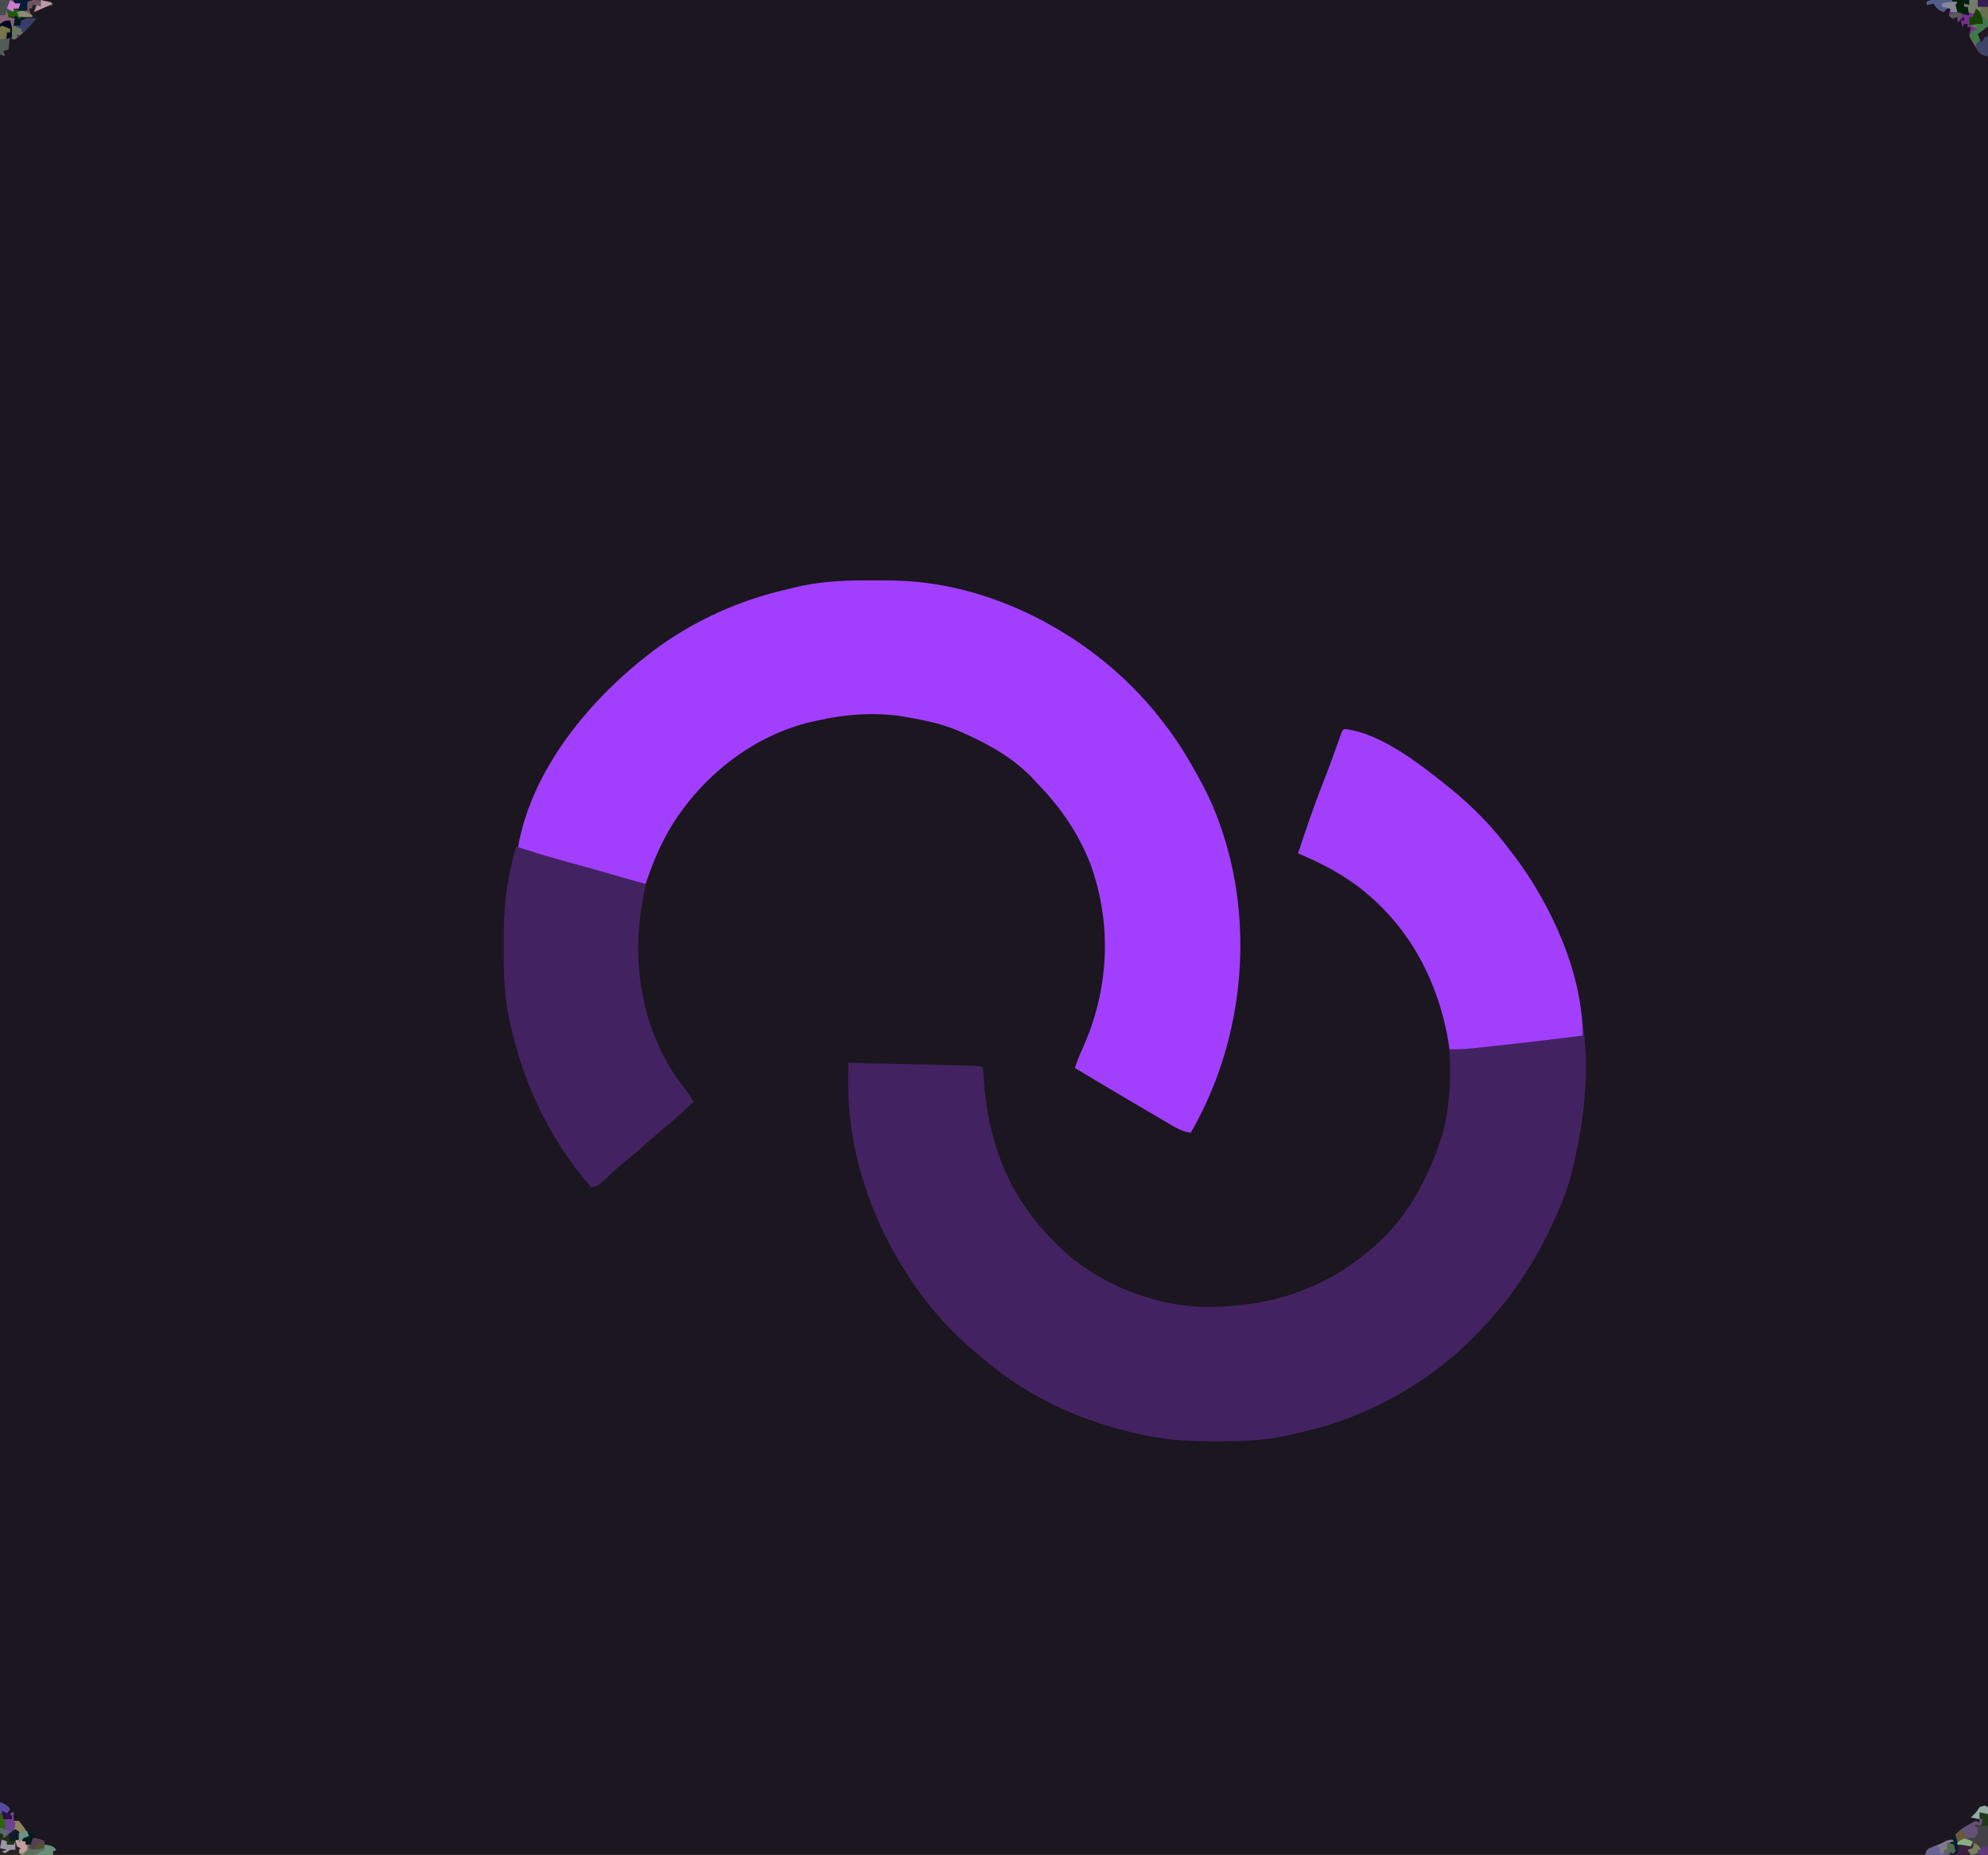 <?xml version="1.0" encoding="UTF-8"?>
<svg version="1.1" xmlns="http://www.w3.org/2000/svg" width="1167" height="1089">
<path d="M0 0 C385.11 0 770.22 0 1167 0 C1167 359.37 1167 718.74 1167 1089 C781.89 1089 396.78 1089 0 1089 C0 729.63 0 370.26 0 0 Z " fill="#1B161F" transform="translate(0,0)"/>
<path d="M0 0 C20.872 2.046 44.16 20.282 60 33 C60.569 33.453 61.138 33.907 61.725 34.374 C75.498 45.427 87.492 57.819 98 72 C98.85 73.12 99.7 74.24 100.551 75.359 C119.384 100.547 131.46 130.387 138 161 C138.165 161.745 138.33 162.49 138.5 163.258 C144.43 191.066 142.191 222.482 136 250 C135.698 251.417 135.396 252.833 135.094 254.25 C133.143 263.191 130.601 271.56 127 280 C126.738 280.622 126.476 281.245 126.207 281.886 C114.86 308.796 100.236 331.927 80 353 C79.513 353.514 79.025 354.029 78.523 354.559 C58.073 376.096 31.646 393.252 4 404 C2.92 404.428 1.84 404.856 0.727 405.297 C-9.287 409.078 -19.588 411.582 -30 414 C-30.774 414.181 -31.548 414.362 -32.345 414.549 C-46.271 417.737 -60.09 418.189 -74.312 418.188 C-75.039 418.188 -75.766 418.189 -76.514 418.19 C-89.904 418.188 -102.917 417.522 -116.062 414.812 C-117.686 414.478 -117.686 414.478 -119.342 414.137 C-152.003 407.212 -183.237 393.492 -209 372 C-210.026 371.175 -211.052 370.35 -212.109 369.5 C-225.967 358.236 -238.595 345.53 -249 331 C-249.474 330.344 -249.947 329.687 -250.435 329.011 C-275.765 293.523 -291.428 250.643 -291.062 206.812 C-291.058 205.765 -291.053 204.718 -291.049 203.639 C-291.037 201.092 -291.021 198.546 -291 196 C-245.338 196.907 -245.338 196.907 -227.612 197.441 C-225.651 197.499 -223.69 197.553 -221.728 197.607 C-220.573 197.644 -219.417 197.681 -218.227 197.719 C-217.232 197.749 -216.238 197.779 -215.213 197.811 C-213 198 -213 198 -212 199 C-211.819 200.725 -211.7 202.456 -211.605 204.188 C-209.407 240.222 -198.287 271.586 -173 298 C-172.328 298.735 -171.657 299.47 -170.965 300.227 C-148.812 323.663 -114.801 338.316 -82.711 339.238 C-45.911 339.797 -13.366 330.069 15 306 C15.886 305.261 16.771 304.523 17.684 303.762 C35.417 288.393 47.143 267.901 55 246 C55.362 244.992 55.724 243.984 56.098 242.945 C59.974 231.614 61.548 220.968 62 209 C62.051 207.825 62.051 207.825 62.103 206.627 C63.503 170.435 50.974 136.103 26.472 109.331 C11.206 92.977 -6.351 81.567 -27 73 C-22.198 58.494 -17.295 44.023 -11.659 29.817 C-8.806 22.6 -6.181 15.304 -3.576 7.994 C-3.255 7.097 -2.933 6.201 -2.602 5.277 C-2.316 4.475 -2.031 3.674 -1.737 2.847 C-1 1 -1 1 0 0 Z " fill="#432261" transform="translate(789,428)"/>
<path d="M0 0 C2.725 0.011 5.448 0 8.173 -0.013 C18.856 -0.021 29.168 0.584 39.728 2.261 C40.555 2.391 41.382 2.521 42.234 2.655 C92.71 11.391 141.598 41.7 172.728 82.261 C173.142 82.788 173.556 83.315 173.983 83.858 C182.43 94.641 189.263 106.201 195.728 118.261 C196.078 118.909 196.428 119.558 196.79 120.227 C205.976 137.543 212.428 157.934 215.728 177.261 C215.899 178.253 215.899 178.253 216.074 179.266 C223.986 228.851 214.829 280.841 189.728 324.261 C185.699 323.67 182.829 322.39 179.325 320.339 C178.281 319.732 177.236 319.125 176.16 318.5 C175.048 317.843 173.936 317.187 172.79 316.511 C171.626 315.83 170.461 315.15 169.297 314.471 C166.335 312.741 163.378 311.003 160.424 309.26 C157.834 307.734 155.241 306.213 152.649 304.69 C142.308 298.605 132.004 292.456 121.728 286.261 C122.928 282.497 124.271 278.947 125.978 275.386 C141.697 240.841 143.868 202.127 130.728 166.261 C123.612 148.22 113.207 133.086 99.728 119.261 C99.037 118.496 98.346 117.732 97.634 116.944 C86.618 105.103 72.365 96.808 57.728 90.261 C57.123 89.98 56.518 89.699 55.895 89.41 C45.178 84.474 34.295 82.217 22.728 80.261 C21.771 80.084 20.815 79.908 19.83 79.726 C3.819 77.326 -13.539 78.634 -29.272 82.261 C-30.524 82.528 -31.776 82.794 -33.065 83.069 C-66.902 91.092 -96.137 114.102 -114.523 143.243 C-121.311 154.343 -126.232 165.895 -130.272 178.261 C-137.048 176.798 -143.756 175.146 -150.46 173.386 C-151.482 173.118 -152.503 172.851 -153.556 172.575 C-159.833 170.923 -166.089 169.216 -172.319 167.397 C-175.717 166.41 -179.127 165.47 -182.538 164.53 C-183.665 164.219 -184.792 163.907 -185.953 163.587 C-188.216 162.962 -190.48 162.34 -192.745 161.722 C-193.788 161.433 -194.831 161.144 -195.905 160.847 C-197.311 160.461 -197.311 160.461 -198.746 160.067 C-201.078 159.323 -203.124 158.424 -205.272 157.261 C-197.264 109.155 -159.506 65.5 -121.159 37.96 C-99.577 22.771 -75.011 11.805 -49.36 5.756 C-47.488 5.312 -45.622 4.839 -43.757 4.362 C-29.233 0.749 -14.894 -0.07 0 0 Z " fill="#A23FFE" transform="translate(509.272,340.739)"/>
<path d="M0 0 C20.872 2.046 44.16 20.282 60 33 C60.569 33.453 61.138 33.907 61.725 34.374 C75.498 45.427 87.492 57.819 98 72 C98.85 73.12 99.7 74.24 100.551 75.359 C121.812 103.795 140.208 143.934 140 180 C122.977 182.131 105.947 184.167 88.887 185.983 C87.221 186.16 85.555 186.339 83.889 186.518 C81.538 186.771 79.187 187.019 76.836 187.266 C76.146 187.34 75.455 187.415 74.744 187.492 C70.479 187.931 66.286 188.065 62 188 C61.865 187.134 61.865 187.134 61.728 186.25 C55.686 148.262 38.151 114.681 6.812 91.25 C-3.557 83.74 -15.195 77.898 -27 73 C-22.198 58.494 -17.295 44.023 -11.659 29.817 C-8.806 22.6 -6.181 15.304 -3.576 7.994 C-3.255 7.097 -2.933 6.201 -2.602 5.277 C-2.316 4.475 -2.031 3.674 -1.737 2.847 C-1 1 -1 1 0 0 Z " fill="#A23FFD" transform="translate(789,428)"/>
<path d="M0 0 C1.116 0.364 2.233 0.727 3.383 1.102 C13.995 4.523 24.663 7.6 35.43 10.492 C43.524 12.67 51.575 14.999 59.63 17.318 C63.19 18.342 66.751 19.359 70.312 20.375 C72.208 20.917 74.104 21.458 76 22 C75.795 23.123 75.59 24.246 75.379 25.402 C75.107 26.914 74.834 28.426 74.562 29.938 C74.36 31.041 74.36 31.041 74.154 32.166 C67.722 68.094 73.473 105.292 94.242 135.826 C96.143 138.474 98.116 141.036 100.152 143.582 C101.753 145.677 102.932 147.601 104 150 C97.05 156.53 90.053 162.88 82.613 168.855 C80.002 170.999 77.496 173.224 75 175.5 C70.733 179.39 66.308 183.031 61.812 186.652 C57.859 189.953 54.135 193.476 50.41 197.031 C48.132 198.892 46.869 199.627 44 200 C19.666 172.197 3.85 138.601 -3.812 102.562 C-4.02 101.592 -4.227 100.622 -4.44 99.622 C-7.207 85.924 -7.275 72.171 -7.312 58.25 C-7.315 57.297 -7.318 56.343 -7.321 55.361 C-7.332 40.526 -6.471 26.481 -3 12 C-2.76 10.948 -2.76 10.948 -2.516 9.875 C-1.76 6.558 -0.946 3.268 0 0 Z " fill="#432262" transform="translate(303,497)"/>
<path d="M0 0 C1.128 0.002 1.128 0.002 2.278 0.004 C4.683 0.01 7.088 0.022 9.492 0.035 C11.121 0.04 12.75 0.045 14.379 0.049 C18.375 0.059 22.371 0.079 26.367 0.098 C26.367 10.988 26.367 21.878 26.367 33.098 C21.565 31.897 21.128 30.9 18.555 26.848 C17.929 25.894 17.304 24.94 16.66 23.957 C15.205 20.739 15.289 19.398 16.367 16.098 C15.707 16.098 15.047 16.098 14.367 16.098 C14.367 15.438 14.367 14.778 14.367 14.098 C13.707 14.098 13.047 14.098 12.367 14.098 C12.037 14.758 11.707 15.418 11.367 16.098 C11.037 14.778 10.707 13.458 10.367 12.098 C11.027 12.098 11.687 12.098 12.367 12.098 C12.367 11.438 12.367 10.778 12.367 10.098 C11.047 11.088 9.727 12.078 8.367 13.098 C8.367 12.108 8.367 11.118 8.367 10.098 C7.377 10.428 6.387 10.758 5.367 11.098 C4.707 10.438 4.047 9.778 3.367 9.098 C3.742 6.973 3.742 6.973 4.367 5.098 C3.707 5.098 3.047 5.098 2.367 5.098 C1.707 5.758 1.047 6.418 0.367 7.098 C-3.032 5.965 -3.685 4.972 -5.633 2.098 C-6.953 2.428 -8.273 2.758 -9.633 3.098 C-9.633 2.438 -9.633 1.778 -9.633 1.098 C-6.567 -0.435 -3.362 -0.024 0 0 Z " fill="#792C95" transform="translate(1140.633,-0.098)"/>
<path d="M0 0 C0.33 0 0.66 0 1 0 C1 1.65 1 3.3 1 5 C1.99 5 2.98 5 4 5 C6.546 7.778 8.471 10.559 10 14 C9.01 14.33 8.02 14.66 7 15 C6.67 15.66 6.34 16.32 6 17 C6.66 17 7.32 17 8 17 C8.33 16.34 8.66 15.68 9 15 C9.33 16.32 9.66 17.64 10 19 C10.33 17.68 10.66 16.36 11 15 C16.75 15.875 16.75 15.875 19 17 C19 17.66 19 18.32 19 19 C19.784 19.124 20.567 19.247 21.375 19.375 C24 20 24 20 26 22 C25.01 22.495 25.01 22.495 24 23 C24 23.66 24 24.32 24 25 C13.77 25 3.54 25 -7 25 C-7 19.72 -7 14.44 -7 9 C-6.34 9 -5.68 9 -5 9 C-4.67 8.34 -4.34 7.68 -4 7 C-4.66 6.67 -5.32 6.34 -6 6 C-5.34 6 -4.68 6 -4 6 C-4 5.34 -4 4.68 -4 4 C-2.68 4 -1.36 4 0 4 C-0.33 3.01 -0.66 2.02 -1 1 C-0.67 0.67 -0.34 0.34 0 0 Z " fill="#8C8360" transform="translate(7,1064)"/>
<path d="M0 0 C4.042 -0.054 8.083 -0.094 12.125 -0.125 C13.838 -0.15 13.838 -0.15 15.586 -0.176 C16.695 -0.182 17.803 -0.189 18.945 -0.195 C20.469 -0.211 20.469 -0.211 22.024 -0.227 C25.283 0.022 27.951 0.851 31 2 C28.618 3.191 26.242 4.342 23.812 5.438 C20.709 6.747 20.709 6.747 20 10 C20.66 10.33 21.32 10.66 22 11 C20.071 13.009 18.133 15.007 16.188 17 C15.64 17.572 15.093 18.145 14.529 18.734 C13.076 20.214 11.542 21.613 10 23 C9.01 23 8.02 23 7 23 C6.67 19.37 6.34 15.74 6 12 C5.67 12.66 5.34 13.32 5 14 C3.35 14 1.7 14 0 14 C0 9.38 0 4.76 0 0 Z " fill="#1D1D1D" transform="translate(0,0)"/>
<path d="M0 0 C0.66 0.33 1.32 0.66 2 1 C2 10.24 2 19.48 2 29 C-1.3 29 -4.6 29 -8 29 C-8.66 28.01 -9.32 27.02 -10 26 C-9.01 25.67 -8.02 25.34 -7 25 C-11.916 23.48 -11.916 23.48 -17 23 C-17.375 20.312 -17.375 20.312 -17 17 C-14.768 14.397 -12.068 12.534 -9 11 C-8.34 10.629 -7.68 10.258 -7 9.875 C-6.34 9.586 -5.68 9.297 -5 9 C-4.34 9.33 -3.68 9.66 -3 10 C-3 9.34 -3 8.68 -3 8 C-4.65 7.67 -6.3 7.34 -8 7 C-7.546 6.567 -7.093 6.134 -6.625 5.688 C-4.8 3.892 -4.8 3.892 -3 1 C-2.01 0.67 -1.02 0.34 0 0 Z " fill="#635275" transform="translate(1165,1060)"/>
<path d="M0 0 C1.98 0 3.96 0 6 0 C6 10.89 6 21.78 6 33 C2 32 2 32 0.078 29.496 C-0.525 28.487 -1.128 27.477 -1.75 26.438 C-2.364 25.426 -2.977 24.414 -3.609 23.371 C-4.068 22.589 -4.527 21.806 -5 21 C-3 18 -3 18 0 17 C-2.475 16.01 -2.475 16.01 -5 15 C-5 13.35 -5 11.7 -5 10 C-4.34 10 -3.68 10 -3 10 C-2.34 8.35 -1.68 6.7 -1 5 C-0.34 5.33 0.32 5.66 1 6 C1.33 5.34 1.66 4.68 2 4 C1.34 4 0.68 4 0 4 C0 2.68 0 1.36 0 0 Z " fill="#69724F" transform="translate(1161,0)"/>
<path d="M0 0 C2.64 0 5.28 0 8 0 C8 0.99 8 1.98 8 3 C8.99 2.34 9.98 1.68 11 1 C11.33 1.66 11.66 2.32 12 3 C11.67 3.66 11.34 4.32 11 5 C10.01 5 9.02 5 8 5 C8 5.66 8 6.32 8 7 C7.01 7 6.02 7 5 7 C5 7.99 5 8.98 5 10 C6.32 10.33 7.64 10.66 9 11 C8.67 12.32 8.34 13.64 8 15 C9.32 15 10.64 15 12 15 C12.33 13.68 12.66 12.36 13 11 C15.64 11 18.28 11 21 11 C17.331 15.514 13.665 19.502 9 23 C8.34 23 7.68 23 7 23 C6.67 19.37 6.34 15.74 6 12 C5.67 12.66 5.34 13.32 5 14 C3.35 14 1.7 14 0 14 C0 9.38 0 4.76 0 0 Z " fill="#88637C" transform="translate(0,0)"/>
<path d="M0 0 C2.31 0.33 4.62 0.66 7 1 C7 6.61 7 12.22 7 18 C5.391 18.062 3.783 18.124 2.125 18.188 C1.22 18.222 0.315 18.257 -0.617 18.293 C-1.797 18.148 -1.797 18.148 -3 18 C-3.66 17.01 -4.32 16.02 -5 15 C-4.01 14.67 -3.02 14.34 -2 14 C-2.573 11.133 -2.861 10.139 -5 8 C-3.68 8 -2.36 8 -1 8 C1.277 5.185 1.277 5.185 1 2 C0.34 1.67 -0.32 1.34 -1 1 C-0.67 0.67 -0.34 0.34 0 0 Z " fill="#424245" transform="translate(1160,1071)"/>
<path d="M0 0 C0.99 0.66 1.98 1.32 3 2 C2.333 4.667 1.667 7.333 1 10 C1.99 10.33 2.98 10.66 4 11 C3.01 11.495 3.01 11.495 2 12 C2.33 12.99 2.66 13.98 3 15 C-0.96 15 -4.92 15 -9 15 C-9 10.71 -9 6.42 -9 2 C-8.01 2.33 -7.02 2.66 -6 3 C-5.01 2.34 -4.02 1.68 -3 1 C-2.01 0.67 -1.02 0.34 0 0 Z " fill="#242424" transform="translate(9,1074)"/>
<path d="M0 0 C5.75 0.875 5.75 0.875 8 2 C8 2.66 8 3.32 8 4 C8.784 4.124 9.568 4.247 10.375 4.375 C13 5 13 5 15 7 C14.01 7.495 14.01 7.495 13 8 C13 8.66 13 9.32 13 10 C7.39 10 1.78 10 -4 10 C-4.33 9.34 -4.66 8.68 -5 8 C-4.34 7.34 -3.68 6.68 -3 6 C-0.635 3.33 -0.635 3.33 0 0 Z " fill="#5C715C" transform="translate(18,1079)"/>
<path d="M0 0 C2 2 2 2 2 5 C1.67 5.99 1.34 6.98 1 8 C-2.56 9.187 -5.438 9.097 -9.188 9.062 C-10.46 9.053 -11.732 9.044 -13.043 9.035 C-14.507 9.018 -14.507 9.018 -16 9 C-15 6 -15 6 -13.145 4.902 C-12.375 4.584 -11.605 4.266 -10.812 3.938 C-9.602 3.433 -9.602 3.433 -8.367 2.918 C-5.606 1.847 -2.83 0.871 0 0 Z " fill="#6B6493" transform="translate(1146,1080)"/>
<path d="M0 0 C0.33 0 0.66 0 1 0 C1 5.61 1 11.22 1 17 C-3 16 -3 16 -4.75 14.25 C-6.211 11.621 -6.247 9.963 -6 7 C-5.34 6.67 -4.68 6.34 -4 6 C-4 5.01 -4 4.02 -4 3 C-3.01 2.34 -2.02 1.68 -1 1 C-0.67 0.67 -0.34 0.34 0 0 Z " fill="#3F4367" transform="translate(1166,16)"/>
<path d="M0 0 C1.154 -0.014 2.307 -0.028 3.496 -0.043 C6.562 0.188 6.562 0.188 9.562 2.188 C9.562 4.212 8.968 6.212 8.562 8.188 C7.572 7.857 6.582 7.527 5.562 7.188 C5.562 6.527 5.562 5.867 5.562 5.188 C4.902 5.188 4.242 5.188 3.562 5.188 C2.902 5.848 2.243 6.508 1.562 7.188 C-1.837 6.054 -2.49 5.062 -4.438 2.188 C-5.758 2.518 -7.077 2.848 -8.438 3.188 C-8.438 2.527 -8.438 1.867 -8.438 1.188 C-5.604 -0.229 -3.157 0.018 0 0 Z " fill="#515C8B" transform="translate(1139.438,-0.188)"/>
<path d="M0 0 C0.982 0.079 1.965 0.157 2.977 0.238 C3.768 0.387 4.56 0.535 5.375 0.688 C5.705 1.347 6.035 2.007 6.375 2.688 C5.859 2.791 5.344 2.894 4.812 3 C1.515 3.93 -1.491 5.301 -4.625 6.688 C-4.295 5.367 -3.965 4.048 -3.625 2.688 C-4.285 2.688 -4.945 2.688 -5.625 2.688 C-5.625 3.348 -5.625 4.008 -5.625 4.688 C-6.285 4.688 -6.945 4.688 -7.625 4.688 C-6.743 7.57 -6.743 7.57 -5.625 9.688 C-8.265 9.688 -10.905 9.688 -13.625 9.688 C-13.955 8.697 -14.285 7.707 -14.625 6.688 C-12.645 6.357 -10.665 6.027 -8.625 5.688 C-8.955 4.697 -9.285 3.708 -9.625 2.688 C-7.642 -1.279 -3.848 -0.34 0 0 Z " fill="#705261" transform="translate(24.625,0.312)"/>
<path d="M0 0 C2.475 0.99 2.475 0.99 5 2 C5 2.66 5 3.32 5 4 C4.67 4.33 4.34 4.66 4 5 C4.33 5 4.66 5 5 5 C4.67 7.97 4.34 10.94 4 14 C3.01 14.33 2.02 14.66 1 15 C1.33 15.99 1.66 16.98 2 18 C1.01 17.67 0.02 17.34 -1 17 C-1.027 14.354 -1.047 11.708 -1.062 9.062 C-1.071 8.308 -1.079 7.553 -1.088 6.775 C-1.097 4.85 -1.052 2.925 -1 1 C-0.67 0.67 -0.34 0.34 0 0 Z " fill="#515C56" transform="translate(1,15)"/>
<path d="M0 0 C1.938 0.688 1.938 0.688 4 2 C5.098 5.294 5.112 6.664 4 10 C1.938 10.688 1.938 10.688 0 11 C0.33 11.99 0.66 12.98 1 14 C0.01 14.99 -0.98 15.98 -2 17 C-3.32 15.35 -4.64 13.7 -6 12 C-4 9 -4 9 -1 8 C-1.66 7.01 -2.32 6.02 -3 5 C-2.01 5 -1.02 5 0 5 C0 4.34 0 3.68 0 3 C0 2.01 0 1.02 0 0 Z " fill="#3E7949" transform="translate(1162,9)"/>
<path d="M0 0 C2.64 0 5.28 0 8 0 C8 0.99 8 1.98 8 3 C8.99 2.34 9.98 1.68 11 1 C11.33 1.66 11.66 2.32 12 3 C11.67 3.66 11.34 4.32 11 5 C10.01 5 9.02 5 8 5 C8 5.66 8 6.32 8 7 C6.68 6.67 5.36 6.34 4 6 C3.67 6.99 3.34 7.98 3 9 C2.01 9 1.02 9 0 9 C0 6.03 0 3.06 0 0 Z " fill="#474D4D" transform="translate(0,0)"/>
<path d="M0 0 C0.99 0.66 1.98 1.32 3 2 C2.443 5.231 1.668 7.024 -1 9 C-2.32 9 -3.64 9 -5 9 C-5.33 8.34 -5.66 7.68 -6 7 C-6.99 7 -7.98 7 -9 7 C-9 5.35 -9 3.7 -9 2 C-8.01 2.33 -7.02 2.66 -6 3 C-5.01 2.34 -4.02 1.68 -3 1 C-2.01 0.67 -1.02 0.34 0 0 Z " fill="#203118" transform="translate(9,1074)"/>
<path d="M0 0 C0.66 0.33 1.32 0.66 2 1 C2 4.63 2 8.26 2 12 C0.68 12 -0.64 12 -2 12 C-1.67 10.68 -1.34 9.36 -1 8 C-3.31 7.67 -5.62 7.34 -8 7 C-7.546 6.567 -7.093 6.134 -6.625 5.688 C-4.8 3.892 -4.8 3.892 -3 1 C-2.01 0.67 -1.02 0.34 0 0 Z " fill="#203918" transform="translate(1165,1060)"/>
<path d="M0 0 C2.625 -0.188 2.625 -0.188 5 0 C5 1.32 5 2.64 5 4 C5.66 4 6.32 4 7 4 C6.67 5.32 6.34 6.64 6 8 C5.67 7.34 5.34 6.68 5 6 C4.34 6.66 3.68 7.32 3 8 C0.875 7.625 0.875 7.625 -1 7 C-1 6.01 -1 5.02 -1 4 C-1.33 4.66 -1.66 5.32 -2 6 C-2.99 5.67 -3.98 5.34 -5 5 C-4.34 3.68 -3.68 2.36 -3 1 C-2.67 1.66 -2.34 2.32 -2 3 C-1.34 2.01 -0.68 1.02 0 0 Z " fill="#747D6B" transform="translate(1156,0)"/>
<path d="M0 0 C0.33 0 0.66 0 1 0 C0.979 0.804 0.959 1.609 0.938 2.438 C0.704 4.934 0.704 4.934 2 6 C2 9 2 9 -0.375 11.625 C-3 14 -3 14 -5 15 C-5 14.34 -5 13.68 -5 13 C-5.66 12.67 -6.32 12.34 -7 12 C-7 11.01 -7 10.02 -7 9 C-6.34 9 -5.68 9 -5 9 C-4.67 8.34 -4.34 7.68 -4 7 C-4.66 6.67 -5.32 6.34 -6 6 C-5.34 6 -4.68 6 -4 6 C-4 5.34 -4 4.68 -4 4 C-2.68 4 -1.36 4 0 4 C-0.33 3.01 -0.66 2.02 -1 1 C-0.67 0.67 -0.34 0.34 0 0 Z " fill="#6B4393" transform="translate(7,1064)"/>
<path d="M0 0 C2.339 0.287 4.674 0.619 7 1 C7 1.66 7 2.32 7 3 C6.34 3.66 5.68 4.32 5 5 C5.33 5.66 5.66 6.32 6 7 C2.7 7 -0.6 7 -4 7 C-3.34 6.67 -2.68 6.34 -2 6 C-1.627 4.342 -1.293 2.674 -1 1 C-0.67 0.67 -0.34 0.34 0 0 Z " fill="#3A1F3F" transform="translate(1151,1082)"/>
<path d="M0 0 C5.75 0.875 5.75 0.875 8 2 C8 3.32 8 4.64 8 6 C1.25 7.125 1.25 7.125 -1 6 C-0.67 4.02 -0.34 2.04 0 0 Z " fill="#573D57" transform="translate(18,1079)"/>
<path d="M0 0 C2.64 0 5.28 0 8 0 C7.046 1.149 6.086 2.294 5.125 3.438 C4.591 4.076 4.058 4.714 3.508 5.371 C2 7 2 7 0 8 C-0.33 7.34 -0.66 6.68 -1 6 C-3.017 4.866 -3.017 4.866 -5 4 C-3.68 4 -2.36 4 -1 4 C-0.67 2.68 -0.34 1.36 0 0 Z M-3 9 C-2.01 9.495 -2.01 9.495 -1 10 C-1.99 10.495 -1.99 10.495 -3 11 C-3 10.34 -3 9.68 -3 9 Z " fill="#373C68" transform="translate(13,11)"/>
<path d="M0 0 C3.3 0 6.6 0 10 0 C10 0.99 10 1.98 10 3 C9.01 2.67 8.02 2.34 7 2 C7 2.66 7 3.32 7 4 C7.66 4 8.32 4 9 4 C9.33 5.65 9.66 7.3 10 9 C5.25 8.125 5.25 8.125 3 7 C2.67 6.01 2.34 5.02 2 4 C1.34 3.67 0.68 3.34 0 3 C0 2.01 0 1.02 0 0 Z " fill="#001F0A" transform="translate(1146,0)"/>
<path d="M0 0 C3.63 0 7.26 0 11 0 C10.01 0.33 9.02 0.66 8 1 C8 2.65 8 4.3 8 6 C5.69 6.33 3.38 6.66 1 7 C1.66 6.67 2.32 6.34 3 6 C2.67 4.68 2.34 3.36 2 2 C1.34 2.66 0.68 3.32 0 4 C0 2.68 0 1.36 0 0 Z " fill="#051C34" transform="translate(8,0)"/>
<path d="M0 0 C2.523 1.974 2.993 2.967 3.688 6.188 C3.791 7.116 3.894 8.044 4 9 C3.01 9 2.02 9 1 9 C-0.671 9.311 -2.339 9.641 -4 10 C-4 8.35 -4 6.7 -4 5 C-3.34 5 -2.68 5 -2 5 C-1.34 3.35 -0.68 1.7 0 0 Z " fill="#174105" transform="translate(1160,5)"/>
<path d="M0 0 C0.66 2.97 1.32 5.94 2 9 C0.02 9.99 0.02 9.99 -2 11 C-2 7 -2 7 -1 6 C-1.639 5.856 -2.279 5.711 -2.938 5.562 C-5 5 -5 5 -6 4 C-6 3.34 -6 2.68 -6 2 C-3 0 -3 0 0 0 Z " fill="#070724" transform="translate(6,12)"/>
<path d="M0 0 C4.75 0.75 4.75 0.75 7 3 C6.01 3.495 6.01 3.495 5 4 C5 4.66 5 5.32 5 6 C1.7 6 -1.6 6 -5 6 C-2 4 -2 4 0 3 C0 2.01 0 1.02 0 0 Z " fill="#698E78" transform="translate(26,1083)"/>
<path d="M0 0 C0.99 0.33 1.98 0.66 3 1 C3 1.66 3 2.32 3 3 C4.32 3 5.64 3 7 3 C7.33 2.34 7.66 1.68 8 1 C8 2.65 8 4.3 8 6 C7.01 6 6.02 6 5 6 C4.01 6.66 3.02 7.32 2 8 C1.34 7.67 0.68 7.34 0 7 C0.99 6.67 1.98 6.34 3 6 C1.68 5.67 0.36 5.34 -1 5 C-0.67 3.35 -0.34 1.7 0 0 Z " fill="#9D96A5" transform="translate(1,1080)"/>
<path d="M0 0 C0.687 2.491 1 4.379 1 7 C0.34 7.66 -0.32 8.32 -1 9 C-1.99 9 -2.98 9 -4 9 C-3.67 8.01 -3.34 7.02 -3 6 C-3.66 5.67 -4.32 5.34 -5 5 C-5.625 2.938 -5.625 2.938 -6 1 C-3.03 1.495 -3.03 1.495 0 2 C0 1.34 0 0.68 0 0 Z " fill="#C39D9D" transform="translate(15,1079)"/>
<path d="M0 0 C-0.33 0.66 -0.66 1.32 -1 2 C-0.601 4.098 -0.601 4.098 0 6 C-1.32 6 -2.64 6 -4 6 C-4 5.34 -4 4.68 -4 4 C-5.65 3.67 -7.3 3.34 -9 3 C-9 2.34 -9 1.68 -9 1 C-5.927 0.089 -3.199 -0.089 0 0 Z " fill="#878796" transform="translate(1149,1)"/>
<path d="M0 0 C0.99 0.66 1.98 1.32 3 2 C2.67 3.32 2.34 4.64 2 6 C0.35 6.33 -1.3 6.66 -3 7 C-3.33 5.68 -3.66 4.36 -4 3 C-2.68 2.01 -1.36 1.02 0 0 Z " fill="#101829" transform="translate(9,1074)"/>
<path d="M0 0 C0.66 0.33 1.32 0.66 2 1 C2 2.32 2 3.64 2 5 C0.35 4.67 -1.3 4.34 -3 4 C-3 5.32 -3 6.64 -3 8 C-4.65 7.67 -6.3 7.34 -8 7 C-7.546 6.567 -7.093 6.134 -6.625 5.688 C-4.8 3.892 -4.8 3.892 -3 1 C-2.01 0.67 -1.02 0.34 0 0 Z " fill="#94ACA4" transform="translate(1165,1060)"/>
<path d="M0 0 C0.66 0.66 1.32 1.32 2 2 C0.35 2 -1.3 2 -3 2 C-3 3.32 -3 4.64 -3 6 C-3.66 6 -4.32 6 -5 6 C-5 6.66 -5 7.32 -5 8 C-5.66 8 -6.32 8 -7 8 C-7 7.01 -7 6.02 -7 5 C-7.66 4.67 -8.32 4.34 -9 4 C-3.268 0.338 -3.268 0.338 0 0 Z " fill="#837B8C" transform="translate(1146,1080)"/>
<path d="M0 0 C2 1 2 1 4 4 C1.861 6.139 0.867 6.427 -2 7 C-2.66 6.01 -3.32 5.02 -4 4 C-3.01 3.67 -2.02 3.34 -1 3 C-0.67 2.01 -0.34 1.02 0 0 Z " fill="#767F5B" transform="translate(1159,1082)"/>
<path d="M0 0 C1.32 0.66 2.64 1.32 4 2 C3.34 3.98 2.68 5.96 2 8 C1.01 8 0.02 8 -1 8 C-1 7.34 -1 6.68 -1 6 C-1.66 6 -2.32 6 -3 6 C-2.67 5.01 -2.34 4.02 -2 3 C-1.34 2.67 -0.68 2.34 0 2 C0 1.34 0 0.68 0 0 Z " fill="#001B1B" transform="translate(16,1075)"/>
<path d="M0 0 C2.475 0.99 2.475 0.99 5 2 C5 2.66 5 3.32 5 4 C4.34 4 3.68 4 3 4 C2.67 5.32 2.34 6.64 2 8 C1.01 8 0.02 8 -1 8 C-1.042 5.667 -1.041 3.333 -1 1 C-0.67 0.67 -0.34 0.34 0 0 Z " fill="#767648" transform="translate(1,15)"/>
<path d="M0 0 C1.98 0.66 3.96 1.32 6 2 C5.67 2.99 5.34 3.98 5 5 C4.34 5 3.68 5 3 5 C2.67 5.99 2.34 6.98 2 8 C1.34 8 0.68 8 0 8 C0 5.36 0 2.72 0 0 Z " fill="#64765B" transform="translate(7,15)"/>
<path d="M0 0 C1.32 0 2.64 0 4 0 C4 1.65 4 3.3 4 5 C2.02 5 0.04 5 -2 5 C-2 4.01 -2 3.02 -2 2 C-1.34 2 -0.68 2 0 2 C0 1.34 0 0.68 0 0 Z " fill="#5E387A" transform="translate(1163,1084)"/>
<path d="M0 0 C1.98 0.66 3.96 1.32 6 2 C5.67 2.99 5.34 3.98 5 5 C4.072 4.835 3.144 4.67 2.188 4.5 C-0.956 3.923 -0.956 3.923 -4 4 C-2.68 2.68 -1.36 1.36 0 0 Z " fill="#89B07F" transform="translate(1152,1079)"/>
<path d="M0 0 C0.99 0 1.98 0 3 0 C3 3.3 3 6.6 3 10 C2.34 9.67 1.68 9.34 1 9 C1 7.68 1 6.36 1 5 C0.01 4.67 -0.98 4.34 -2 4 C-1.01 3.67 -0.02 3.34 1 3 C0.67 2.01 0.34 1.02 0 0 Z M-1 9 C-0.34 9.66 0.32 10.32 1 11 C0.01 10.67 -0.98 10.34 -2 10 C-1.67 9.67 -1.34 9.34 -1 9 Z " fill="#001E33" transform="translate(1146,1078)"/>
<path d="M0 0 C0.99 0.33 1.98 0.66 3 1 C3 1.66 3 2.32 3 3 C3.315 4.338 3.646 5.672 4 7 C3.01 6.34 2.02 5.68 1 5 C-0.32 5 -1.64 5 -3 5 C-3.33 3.68 -3.66 2.36 -4 1 C-2.68 1.33 -1.36 1.66 0 2 C0 1.34 0 0.68 0 0 Z " fill="#1E5B0A" transform="translate(8,5)"/>
<path d="M0 0 C2 1 2 1 3 2 C3.99 2 4.98 2 6 2 C5.67 2.99 5.34 3.98 5 5 C4.01 5 3.02 5 2 5 C2 5.66 2 6.32 2 7 C0.68 6.34 -0.64 5.68 -2 5 C-1.34 3.35 -0.68 1.7 0 0 Z " fill="#CC7ACC" transform="translate(6,0)"/>
<path d="M0 0 C1.32 0.33 2.64 0.66 4 1 C4.33 2.32 4.66 3.64 5 5 C2.509 5.687 0.621 6 -2 6 C-2 5.34 -2 4.68 -2 4 C-1.34 4 -0.68 4 0 4 C0 2.68 0 1.36 0 0 Z " fill="#556A4A" transform="translate(1143,1082)"/>
<path d="M0 0 C2.993 0.998 3.948 1.752 6 4 C5.01 5.485 5.01 5.485 4 7 C2.667 7 1.333 7 0 7 C0 4.69 0 2.38 0 0 Z " fill="#554A9F" transform="translate(0,1058)"/>
<path d="M0 0 C1.98 0 3.96 0 6 0 C6 1.32 6 2.64 6 4 C4.02 4 2.04 4 0 4 C0 2.68 0 1.36 0 0 Z " fill="#351F55" transform="translate(1161,0)"/>
<path d="M0 0 C-0.66 1.65 -1.32 3.3 -2 5 C-2.33 4.01 -2.66 3.02 -3 2 C-3.99 2.33 -4.98 2.66 -6 3 C-6.66 2.34 -7.32 1.68 -8 1 C-4.933 -0.862 -3.403 -1.215 0 0 Z " fill="#585858" transform="translate(1152,8)"/>
<path d="M0 0 C2.31 0.66 4.62 1.32 7 2 C3.412 3.866 -0.278 5.425 -4 7 C-3.34 5.68 -2.68 4.36 -2 3 C-1.34 3.33 -0.68 3.66 0 4 C0 2.68 0 1.36 0 0 Z " fill="#BC9BA6" transform="translate(24,0)"/>
<path d="M0 0 C0.33 0 0.66 0 1 0 C1 1.65 1 3.3 1 5 C0.01 5.495 0.01 5.495 -1 6 C-1.99 7.485 -1.99 7.485 -3 9 C-3.66 7.35 -4.32 5.7 -5 4 C-4.361 3.526 -3.721 3.051 -3.062 2.562 C-1.117 1.163 -1.117 1.163 0 0 Z " fill="#221722" transform="translate(1166,16)"/>
<path d="M0 0 C0.33 0.99 0.66 1.98 1 3 C0.01 3.33 -0.98 3.66 -2 4 C-3.667 5.5 -3.667 5.5 -5 7 C-5 5.02 -5 3.04 -5 1 C-3 0 -3 0 0 0 Z " fill="#6D9185" transform="translate(16,1075)"/>
<path d="M0 0 C0.99 0.33 1.98 0.66 3 1 C3 3.64 3 6.28 3 9 C2.01 8.67 1.02 8.34 0 8 C0 5.36 0 2.72 0 0 Z " fill="#30610C" transform="translate(0,1065)"/>
<path d="M0 0 C1.5 1.312 1.5 1.312 3 3 C3 3.99 3 4.98 3 6 C1.68 6 0.36 6 -1 6 C-0.67 4.02 -0.34 2.04 0 0 Z M3 0 C4.485 0.99 4.485 0.99 6 2 C5.01 2.33 4.02 2.66 3 3 C3 2.01 3 1.02 3 0 Z " fill="#001824" transform="translate(9,9)"/>
<path d="M0 0 C0.99 0.33 1.98 0.66 3 1 C3.33 1.99 3.66 2.98 4 4 C2.35 4.66 0.7 5.32 -1 6 C-1.625 4.125 -1.625 4.125 -2 2 C-1.34 1.34 -0.68 0.68 0 0 Z " fill="#665933" transform="translate(1150,1075)"/>
<path d="M0 0 C0.928 0.516 1.856 1.031 2.812 1.562 C2.812 1.893 2.812 2.223 2.812 2.562 C0.172 2.562 -2.467 2.562 -5.188 2.562 C-5.518 1.573 -5.848 0.583 -6.188 -0.438 C-3.188 -1.438 -3.188 -1.438 0 0 Z " fill="#8C8C72" transform="translate(16.188,7.438)"/>
<path d="M0 0 C0.33 1.32 0.66 2.64 1 4 C-0.98 4.33 -2.96 4.66 -5 5 C-4 2 -4 2 -1.938 0.812 C-1.298 0.544 -0.659 0.276 0 0 Z " fill="#505035" transform="translate(25,1081)"/>
<path d="M0 0 C1.98 0.66 3.96 1.32 6 2 C4.68 3.32 3.36 4.64 2 6 C2 5.34 2 4.68 2 4 C1.34 3.67 0.68 3.34 0 3 C0 2.01 0 1.02 0 0 Z " fill="#5A6969" transform="translate(0,1073)"/>
<path d="M0 0 C1.98 0.99 3.96 1.98 6 3 C6 3.66 6 4.32 6 5 C4.35 5 2.7 5 1 5 C0.67 3.35 0.34 1.7 0 0 Z " fill="#2D0F4B" transform="translate(1,1063)"/>
</svg>

